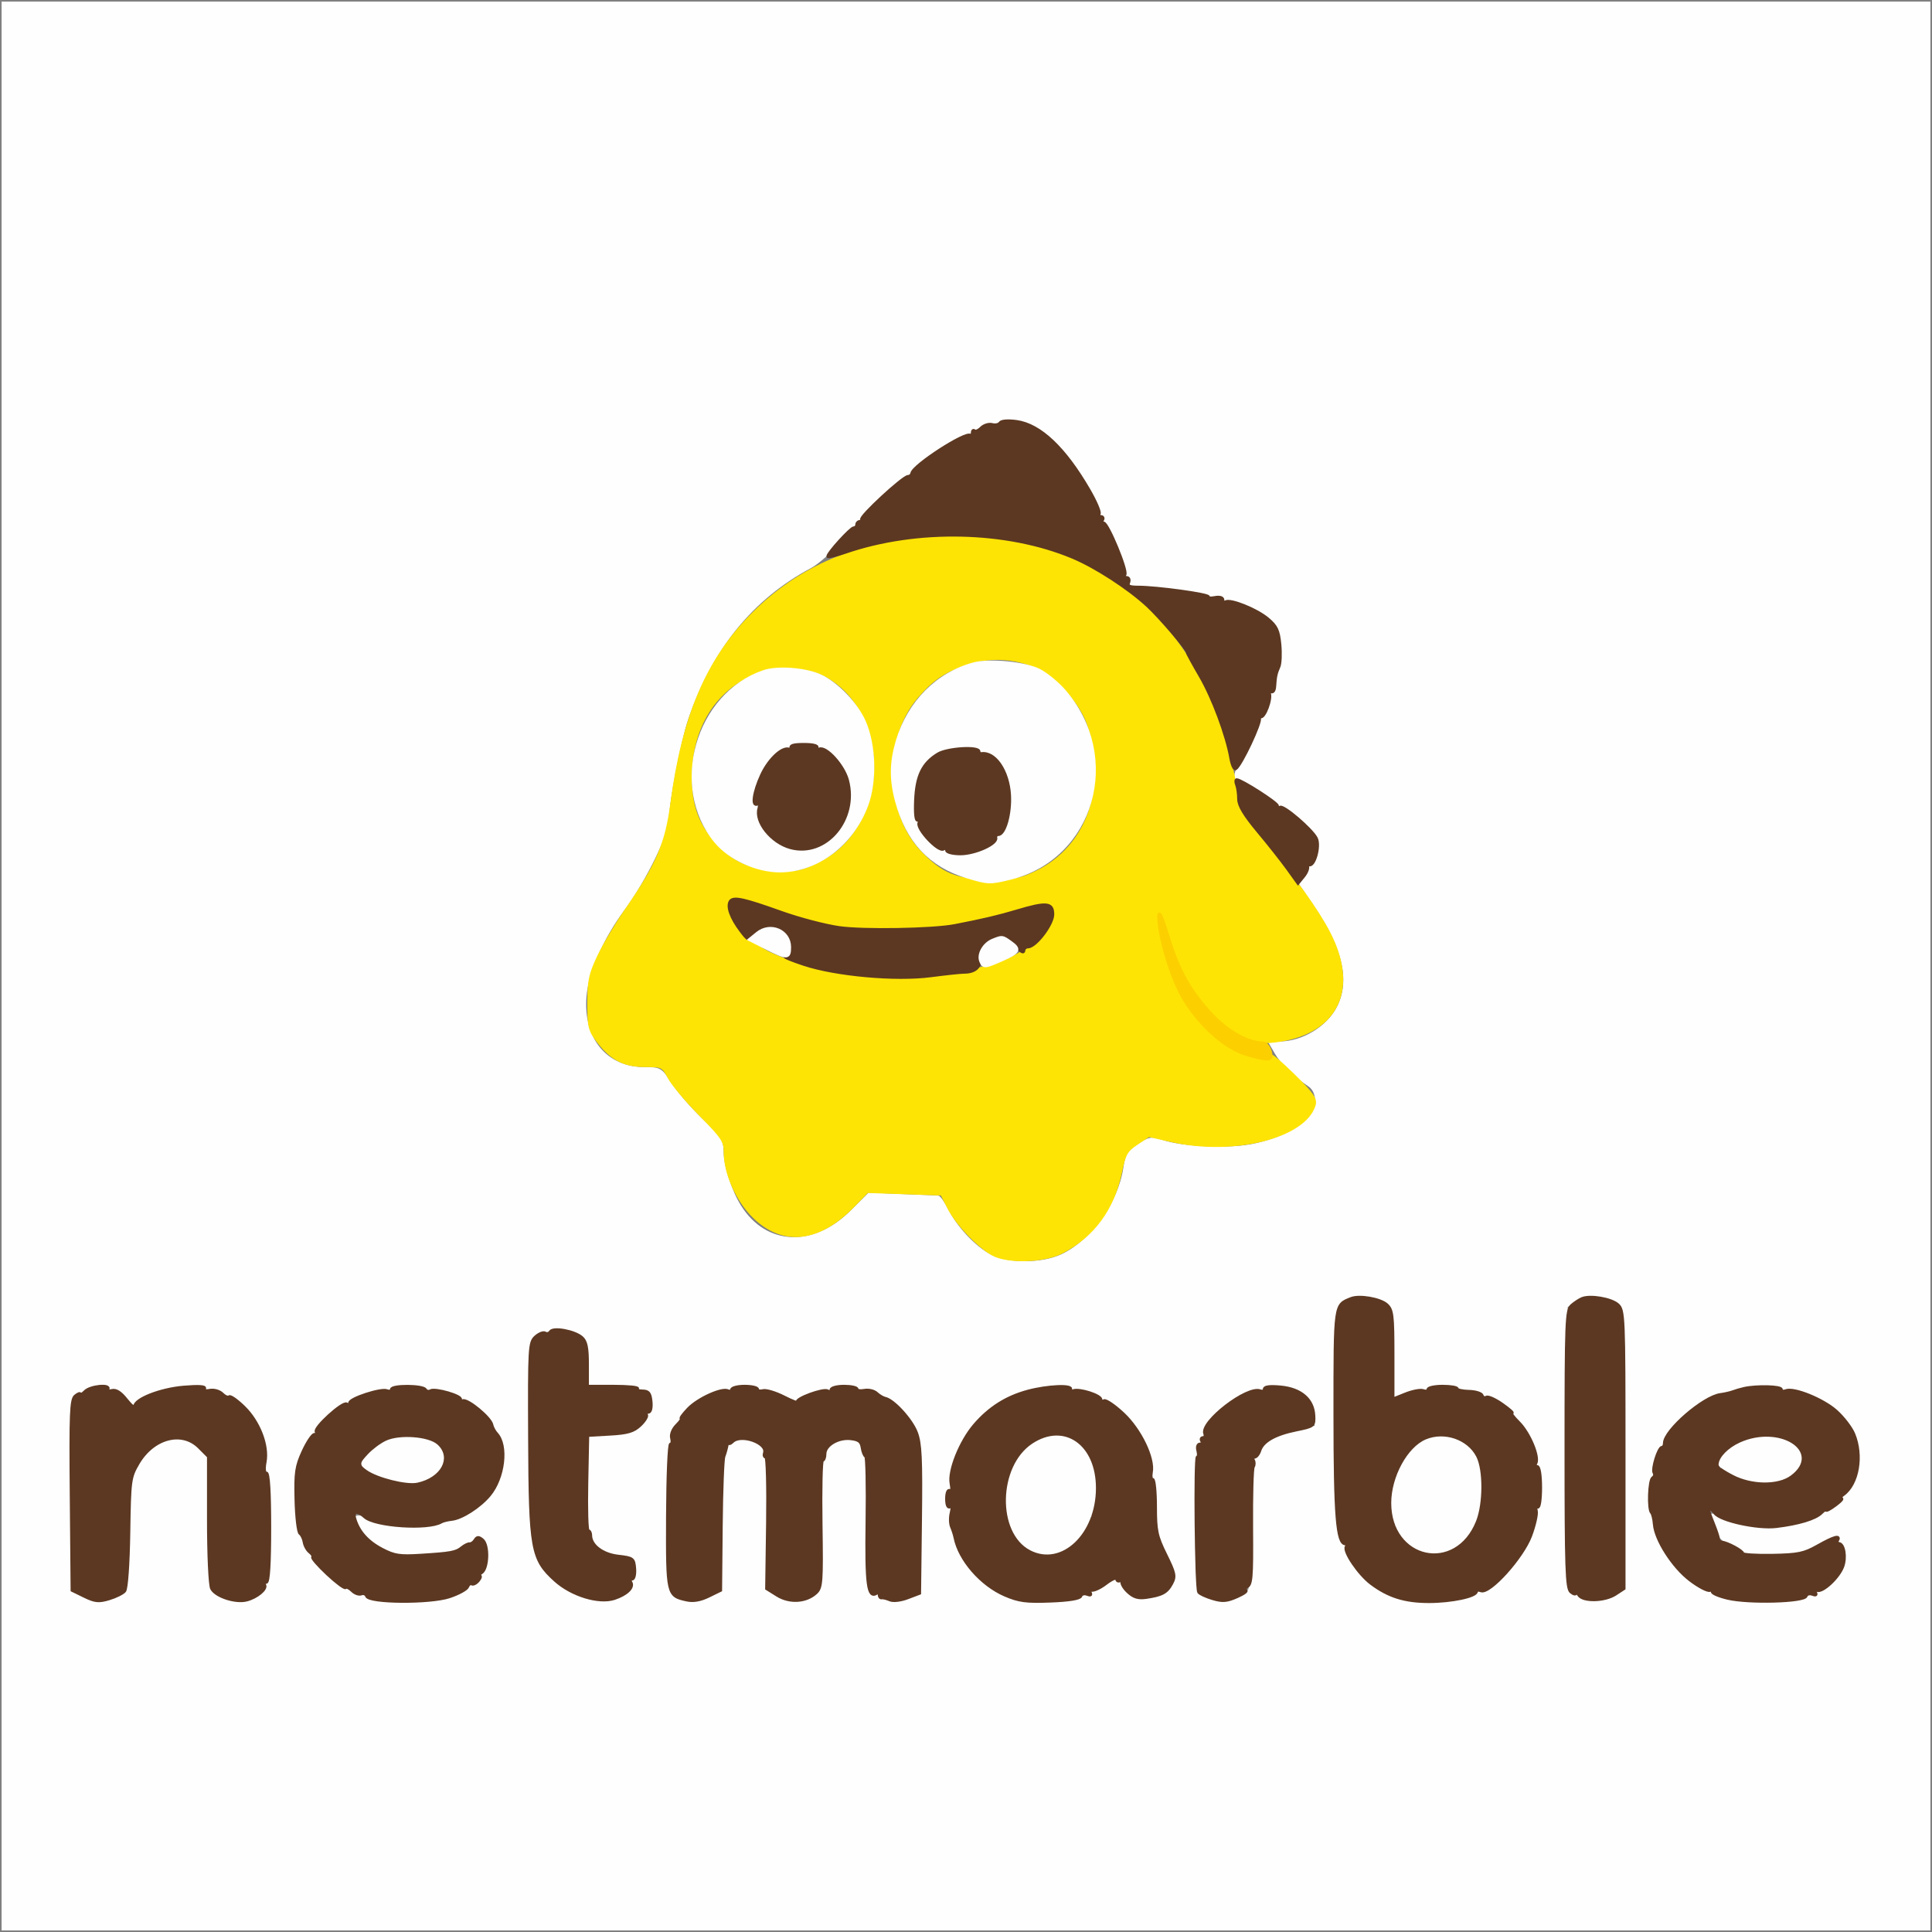 <?xml version="1.0" encoding="utf-8"?>
<!DOCTYPE svg PUBLIC "-//W3C//DTD SVG 20010904//EN" "http://www.w3.org/TR/2001/REC-SVG-20010904/DTD/svg10.dtd">
<svg version="1.0" xmlns="http://www.w3.org/2000/svg" width="602pt" height="602pt" viewBox="0 0 602 602" style="" preserveAspectRatio="xMidYMid meet">
<rect x="0" y="0" width="602" height="602" fill="#808080" stroke="none"/>
<g fill="#FEFEFEFE" stroke="#FEFEFEFE">
<path d="M 1.000 301.000 L 1.000 601.000 301.000 601.000 L 601.000 601.000 601.000 301.000 L 601.000 1.000 301.000 1.000 L 1.000 1.000 1.000 301.000 M 321.606 132.617 C 330.639 136.904 343.032 155.891 350.198 176.424 L 352.493 183.000 356.497 183.018 C 363.116 183.048 378.657 185.723 385.566 188.022 C 389.371 189.288 393.482 191.532 395.524 193.457 C 398.674 196.429 399.000 197.252 399.000 202.240 C 399.000 209.201 395.215 220.929 389.430 231.899 C 385.050 240.202 384.158 243.000 385.891 243.000 C 386.380 243.000 390.768 245.621 395.641 248.823 C 404.942 254.938 411.000 260.860 411.000 263.839 C 411.000 264.812 409.660 267.722 408.021 270.306 L 405.042 275.003 410.101 282.458 C 418.977 295.541 421.213 305.742 417.009 313.982 C 413.818 320.238 405.945 325.000 398.794 325.000 L 395.887 325.000 397.693 328.098 C 399.518 331.227 403.634 335.246 407.835 338.000 C 411.030 340.095 411.063 345.234 407.903 348.622 C 404.337 352.444 397.148 355.741 389.460 357.080 C 381.857 358.404 368.388 357.737 362.330 355.736 C 358.822 354.577 358.193 354.671 354.846 356.850 C 351.774 358.851 351.086 359.967 350.525 363.865 C 348.944 374.838 340.408 386.804 331.000 391.233 C 324.678 394.210 314.010 394.238 308.432 391.293 C 303.610 388.747 297.895 382.674 295.023 377.045 C 293.888 374.820 292.631 373.000 292.230 372.999 C 291.828 372.998 286.849 372.802 281.164 372.563 L 270.828 372.128 265.524 377.433 C 253.599 389.358 238.566 388.742 230.534 376.000 C 227.527 371.228 225.000 363.424 225.000 358.905 C 225.000 355.611 224.228 354.425 218.507 348.931 C 214.935 345.502 210.613 340.514 208.902 337.848 C 205.872 333.126 205.664 333.000 200.856 333.000 C 188.757 333.000 181.178 323.826 182.250 310.479 C 182.859 302.883 187.505 292.280 194.151 283.317 C 200.818 274.326 208.000 259.650 208.000 255.019 C 208.000 249.762 211.642 230.835 213.968 224.000 C 221.449 202.022 234.265 186.247 252.529 176.536 C 254.894 175.278 259.551 171.087 262.877 167.223 C 277.045 150.762 296.802 135.644 309.000 131.933 C 313.197 130.656 318.024 130.918 321.606 132.617 M 432.078 406.570 C 433.791 408.121 434.000 409.760 434.000 421.655 C 434.000 428.995 434.338 434.995 434.750 434.989 C 435.163 434.983 437.709 434.308 440.409 433.489 C 446.728 431.572 452.288 431.604 459.068 433.595 C 466.499 435.778 470.505 438.421 473.931 443.399 C 483.769 457.698 481.054 479.574 467.982 491.326 C 461.680 496.992 455.865 499.000 445.760 499.000 C 431.836 499.000 422.338 492.379 418.051 479.686 C 416.149 474.052 416.000 471.243 416.000 440.961 C 416.000 405.966 415.898 406.707 421.000 404.659 C 423.570 403.628 430.064 404.748 432.078 406.570 M 337.934 433.562 C 352.814 437.738 360.000 449.704 360.000 470.307 C 360.000 476.087 360.563 478.561 363.158 484.191 C 366.033 490.429 366.191 491.274 364.929 493.633 C 362.264 498.612 354.790 499.517 350.636 495.364 C 349.186 493.914 348.000 492.316 348.000 491.813 C 348.000 491.310 346.507 492.037 344.681 493.429 C 339.752 497.189 333.595 499.000 325.740 499.000 C 315.389 499.000 311.386 497.458 304.822 490.941 C 298.039 484.207 295.523 477.518 295.631 466.500 C 295.731 456.399 298.841 448.999 305.995 441.845 C 314.766 433.074 325.904 430.186 337.934 433.562 M 242.000 434.326 C 247.446 436.569 247.542 436.573 251.751 434.748 C 262.466 430.104 273.973 431.993 280.929 439.539 C 286.695 445.794 287.142 448.416 286.800 474.000 L 286.500 496.500 282.416 497.912 C 278.707 499.194 277.974 499.149 274.416 497.412 L 270.500 495.500 270.000 473.852 C 269.550 454.381 269.308 451.993 267.595 450.102 C 265.225 447.487 261.944 447.415 258.861 449.910 C 256.533 451.794 256.495 452.120 256.165 473.332 C 255.852 493.413 255.696 494.965 253.810 496.672 C 251.087 499.136 243.905 499.129 241.175 496.659 C 239.271 494.935 239.120 493.448 238.820 473.511 C 238.530 454.226 238.319 452.006 236.595 450.103 C 234.155 447.409 229.846 447.409 227.405 450.102 C 225.692 451.993 225.450 454.381 225.000 473.852 L 224.500 495.500 220.794 497.484 C 217.350 499.328 216.784 499.364 212.794 497.984 L 208.500 496.500 208.200 474.000 C 207.869 449.190 208.351 445.948 213.194 440.432 C 220.353 432.278 231.360 429.945 242.000 434.326 M 561.458 434.060 C 576.291 438.641 582.825 451.016 576.750 463.024 C 575.473 465.547 572.770 468.646 570.500 470.188 C 566.522 472.889 555.691 476.000 550.263 476.000 C 547.544 476.000 538.567 473.944 534.635 472.420 C 533.033 471.800 532.872 472.037 533.497 474.099 C 536.639 484.466 552.966 488.165 566.454 481.566 C 572.142 478.783 572.349 478.756 573.726 480.601 C 575.379 482.817 574.834 488.078 572.598 491.491 C 571.776 492.745 568.943 494.835 566.302 496.136 C 562.062 498.223 560.096 498.500 549.500 498.500 C 538.194 498.500 537.163 498.329 531.678 495.550 C 525.032 492.183 521.156 488.179 517.313 480.713 C 515.001 476.221 514.624 474.256 514.590 466.500 C 514.558 459.343 514.993 456.531 516.711 452.767 C 519.816 445.969 523.479 441.543 528.860 438.090 C 538.271 432.051 550.185 430.578 561.458 434.060 M 140.931 434.448 C 151.121 438.107 157.880 447.645 156.553 456.493 C 155.115 466.087 147.056 472.852 134.510 474.998 C 127.617 476.177 126.019 476.133 120.128 474.599 C 109.759 471.899 109.841 471.886 111.741 475.851 C 112.625 477.694 115.151 480.394 117.355 481.851 C 120.935 484.218 122.275 484.493 129.931 484.432 C 138.219 484.366 142.206 483.288 147.231 479.752 C 149.619 478.072 152.333 480.859 152.333 484.991 C 152.333 489.269 149.279 493.054 143.448 496.000 C 136.237 499.643 121.080 500.112 112.500 496.957 C 104.765 494.113 96.302 485.784 93.745 478.500 C 91.418 471.869 91.479 459.059 93.866 453.179 C 96.196 447.438 103.189 439.454 108.068 436.965 C 117.989 431.904 131.058 430.903 140.931 434.448 M 38.796 435.550 C 40.831 437.915 41.292 438.060 42.798 436.805 C 50.834 430.109 68.455 430.935 76.066 438.364 C 82.301 444.449 83.255 448.330 83.771 469.715 C 84.347 493.541 84.075 495.262 79.377 497.492 C 75.130 499.507 69.850 498.850 66.944 495.944 C 65.148 494.148 65.000 492.475 65.000 473.923 L 65.000 453.846 61.952 450.798 C 59.243 448.089 58.411 447.806 54.467 448.251 C 48.670 448.904 45.525 451.069 42.824 456.265 C 40.884 459.998 40.556 462.574 40.061 478.000 L 39.500 495.500 36.000 497.289 C 32.176 499.244 28.109 498.957 24.302 496.462 L 22.000 494.954 22.000 465.462 L 22.000 435.971 25.250 433.933 C 29.667 431.164 35.637 431.876 38.796 435.550 M 181.250 416.740 C 182.593 417.945 183.000 419.901 183.000 425.155 L 183.000 432.000 190.435 432.000 C 200.401 432.000 203.000 433.050 203.000 437.075 C 203.000 439.296 202.016 441.184 199.600 443.600 C 196.420 446.780 195.773 447.000 189.600 447.000 L 183.000 447.000 183.006 460.750 C 183.014 480.934 184.252 483.976 192.863 484.967 L 197.500 485.500 197.414 489.740 C 197.257 497.562 192.001 500.305 182.475 497.536 C 175.094 495.390 169.676 490.422 167.043 483.385 C 165.154 478.335 165.000 475.685 165.000 448.117 C 165.000 420.987 165.157 418.171 166.750 416.758 C 170.201 413.698 177.849 413.688 181.250 416.740 M 504.078 406.570 C 505.918 408.236 506.000 410.163 506.000 451.632 L 506.000 494.954 503.329 496.704 C 499.908 498.946 494.092 498.946 490.671 496.704 L 488.000 494.954 488.000 450.929 L 488.000 406.903 491.250 405.439 C 495.215 403.652 501.461 404.203 504.078 406.570 M 406.596 435.141 C 407.952 436.498 409.321 439.203 409.637 441.153 L 410.213 444.699 405.627 445.328 C 398.570 446.295 394.334 448.473 392.318 452.171 C 390.795 454.966 390.423 458.710 390.002 475.500 L 389.500 495.500 386.000 497.284 C 382.043 499.300 376.634 498.848 373.750 496.260 C 372.194 494.864 371.999 492.464 371.995 474.595 C 371.989 451.655 372.820 447.758 379.283 440.415 C 386.486 432.233 400.903 429.449 406.596 435.141 "/></g>
<g fill="#FEE404FE" stroke="#FEE404FE">
<path d="M 277.500 168.988 C 259.911 172.543 245.957 179.860 234.361 191.608 C 220.397 205.755 212.945 223.301 209.362 250.466 C 207.722 262.902 204.875 269.547 195.208 283.500 C 192.160 287.900 188.279 294.425 186.583 298.000 C 183.930 303.594 183.500 305.626 183.500 312.578 C 183.500 319.928 183.758 320.994 186.366 324.413 C 190.589 329.949 194.536 331.992 201.023 331.996 C 206.372 332.000 206.607 332.116 208.523 335.715 C 209.610 337.758 213.988 342.969 218.250 347.294 C 225.236 354.383 226.000 355.541 226.000 359.042 C 226.000 365.612 229.750 373.999 234.963 379.091 C 244.047 387.963 255.104 386.746 265.853 375.692 L 270.205 371.215 281.841 371.619 L 293.476 372.023 295.655 376.311 C 298.153 381.225 304.952 388.372 309.440 390.802 C 314.089 393.319 325.337 392.970 330.795 390.140 C 340.603 385.055 346.780 376.630 349.145 365.113 C 350.305 359.466 350.890 358.439 354.201 356.248 L 357.945 353.771 365.095 355.385 C 384.386 359.742 406.475 354.213 409.449 344.285 C 409.994 342.466 408.850 340.827 403.056 335.124 C 399.175 331.304 396.000 328.588 396.000 329.089 C 396.000 330.375 394.128 330.227 388.238 328.478 C 377.420 325.265 366.477 311.305 362.876 296.121 C 360.039 284.159 360.691 281.107 363.855 291.543 C 367.191 302.547 370.824 309.019 377.804 316.392 C 384.682 323.657 389.864 325.549 398.902 324.093 C 416.748 321.219 422.841 307.885 414.098 290.838 C 410.469 283.763 403.194 273.614 392.874 261.229 C 386.796 253.934 386.160 252.723 385.086 246.393 C 376.588 196.266 343.848 166.794 297.000 167.100 C 291.099 167.139 282.558 167.965 277.500 168.988 M 321.399 207.048 C 328.660 209.765 336.871 218.445 339.302 225.974 C 345.572 245.387 339.030 263.927 323.161 271.720 C 318.238 274.137 316.326 274.499 308.500 274.493 C 297.974 274.484 293.319 272.577 286.578 265.507 C 275.065 253.433 274.571 230.039 285.558 217.203 C 290.155 211.833 293.831 209.272 300.268 206.955 C 307.140 204.482 314.628 204.515 321.399 207.048 M 256.621 210.058 C 272.603 217.795 277.979 241.735 267.426 258.179 C 263.940 263.612 260.148 266.909 254.139 269.731 C 249.530 271.895 247.774 272.183 241.639 271.782 C 232.954 271.215 227.694 268.731 222.370 262.683 C 216.668 256.205 214.658 249.738 215.191 239.581 C 215.900 226.080 222.543 215.476 233.500 210.356 C 240.176 207.236 250.516 207.103 256.621 210.058 M 238.000 282.188 C 252.323 288.471 268.575 290.727 287.615 289.074 C 297.893 288.181 303.965 286.940 321.544 282.135 C 323.218 281.678 325.629 281.688 326.901 282.159 C 330.393 283.451 328.926 287.584 322.991 293.173 C 316.523 299.263 309.608 301.790 294.001 303.765 C 283.433 305.103 279.633 305.162 269.407 304.148 C 256.675 302.885 246.735 300.503 239.417 296.960 C 233.690 294.187 227.000 286.635 227.000 282.943 C 227.000 278.521 229.284 278.364 238.000 282.188 "/></g>
<g fill="#5C3822FE" stroke="#5C3822FE">
<path d="M 421.000 404.659 C 415.900 406.706 416.000 405.982 416.000 440.789 C 416.000 472.155 416.708 481.000 419.217 481.000 C 419.713 481.000 419.850 481.433 419.523 481.963 C 418.642 483.389 423.437 490.473 427.212 493.322 C 432.611 497.396 437.707 499.000 445.256 499.000 C 452.324 499.000 460.000 497.372 460.000 495.873 C 460.000 495.427 460.666 495.318 461.480 495.631 C 464.132 496.648 474.371 485.298 476.900 478.537 C 478.124 475.266 478.914 471.781 478.656 470.793 C 478.398 469.805 478.595 469.249 479.093 469.558 C 479.600 469.871 480.000 467.227 480.000 463.559 C 480.000 459.609 479.579 457.000 478.941 457.000 C 478.359 457.000 478.154 456.559 478.487 456.021 C 479.652 454.136 476.547 446.614 473.238 443.305 C 471.402 441.469 470.403 440.087 471.017 440.233 C 471.631 440.380 470.330 439.220 468.126 437.655 C 465.921 436.090 463.679 435.080 463.144 435.411 C 462.609 435.742 461.995 435.485 461.780 434.839 C 461.565 434.194 459.728 433.629 457.697 433.583 C 455.667 433.537 454.005 433.163 454.003 432.750 C 454.001 432.338 451.975 432.000 449.500 432.000 C 447.025 432.000 445.000 432.436 445.000 432.969 C 445.000 433.501 444.324 433.678 443.498 433.361 C 442.672 433.044 440.197 433.504 437.998 434.384 L 434.000 435.984 434.000 422.147 C 434.000 409.766 433.798 408.127 432.078 406.570 C 430.064 404.748 423.570 403.628 421.000 404.659 M 452.500 448.405 C 454.700 448.654 456.183 448.890 455.795 448.929 C 455.408 448.968 456.164 450.073 457.476 451.385 C 462.301 456.210 462.941 465.625 459.046 474.500 C 456.915 479.356 454.315 481.784 449.460 483.453 C 446.252 484.556 445.288 484.475 441.852 482.815 C 439.688 481.769 437.414 479.808 436.798 478.457 C 436.183 477.106 435.275 476.000 434.780 476.000 C 434.286 476.000 434.077 475.663 434.316 475.250 C 434.554 474.838 434.434 472.116 434.048 469.202 C 433.662 466.288 433.749 463.655 434.241 463.351 C 434.734 463.047 434.895 462.168 434.600 461.399 C 434.304 460.629 434.450 460.000 434.923 460.000 C 435.396 460.000 436.040 458.978 436.353 457.729 C 437.045 454.974 442.701 449.000 444.619 449.000 C 445.378 449.000 446.000 448.564 446.000 448.031 C 446.000 447.499 446.563 447.263 447.250 447.508 C 447.938 447.753 450.300 448.157 452.500 448.405 "/></g>
<g fill="#5C3822FE" stroke="#5C3822FE">
<path d="M 320.271 433.540 C 313.583 435.341 308.239 438.735 303.654 444.091 C 299.257 449.228 295.622 458.359 296.408 462.292 C 296.752 464.010 296.588 464.863 295.985 464.491 C 295.419 464.141 295.000 465.208 295.000 467.000 C 295.000 468.904 295.405 469.868 296.040 469.475 C 296.714 469.058 296.852 469.740 296.432 471.414 C 296.076 472.834 296.125 474.784 296.542 475.748 C 296.959 476.711 297.446 478.226 297.623 479.114 C 299.006 486.029 305.763 493.792 313.176 496.981 C 317.489 498.836 319.744 499.133 327.320 498.844 C 333.146 498.622 336.475 498.078 336.732 497.306 C 336.950 496.650 337.849 496.389 338.729 496.726 C 339.877 497.167 340.097 496.966 339.510 496.015 C 338.966 495.137 339.077 494.930 339.840 495.401 C 340.471 495.791 342.566 494.907 344.494 493.437 C 346.422 491.966 348.000 491.293 348.000 491.940 C 348.000 492.588 348.520 492.797 349.155 492.405 C 349.810 491.999 350.040 492.127 349.685 492.700 C 349.342 493.255 350.134 494.717 351.444 495.948 C 353.246 497.640 354.641 498.068 357.164 497.700 C 362.080 496.982 363.571 496.170 365.052 493.403 C 366.250 491.165 366.061 490.252 363.193 484.437 C 360.362 478.697 360.000 477.000 360.000 469.481 C 360.000 464.816 359.612 461.000 359.139 461.000 C 358.665 461.000 358.473 459.979 358.711 458.731 C 359.539 454.401 355.259 445.516 349.956 440.556 C 347.217 437.993 344.531 436.172 343.988 436.508 C 343.445 436.843 343.000 436.676 343.000 436.137 C 343.000 434.810 336.295 432.673 334.407 433.397 C 333.549 433.726 333.160 433.550 333.507 432.989 C 334.399 431.545 326.447 431.877 320.271 433.540 M 334.533 449.197 C 338.257 450.894 341.250 457.311 341.250 463.598 C 341.250 466.452 340.942 469.285 340.566 469.893 C 340.190 470.502 340.160 471.450 340.500 472.000 C 340.840 472.550 340.672 473.000 340.126 473.000 C 339.191 473.000 337.799 475.916 338.217 477.000 C 338.469 477.655 333.688 482.426 332.455 482.752 C 324.556 484.833 319.345 483.253 315.997 477.763 C 313.121 473.046 313.244 462.920 316.250 456.970 C 320.111 449.327 327.719 446.092 334.533 449.197 "/></g>
<g fill="#5C3822FE" stroke="#5C3822FE">
<path d="M 228.000 433.059 C 228.000 433.641 227.515 433.819 226.923 433.453 C 225.188 432.380 217.583 435.782 214.483 439.018 C 212.912 440.658 211.935 442.000 212.313 442.000 C 212.691 442.000 212.058 442.942 210.908 444.092 C 209.667 445.333 209.018 446.962 209.314 448.092 C 209.588 449.142 209.434 450.000 208.970 450.000 C 208.507 450.000 208.088 460.082 208.039 472.404 C 207.942 496.973 207.989 497.180 213.994 498.499 C 216.021 498.944 218.235 498.561 220.754 497.330 L 224.500 495.500 224.691 475.485 C 224.797 464.476 225.169 454.724 225.518 453.813 C 225.868 452.902 226.310 451.334 226.501 450.328 C 226.691 449.323 226.881 448.928 226.923 449.450 C 226.966 449.973 227.540 449.860 228.200 449.200 C 230.849 446.551 239.316 449.552 238.247 452.760 C 238.019 453.442 238.208 454.000 238.667 453.999 C 239.125 453.998 239.370 463.219 239.211 474.490 L 238.921 494.982 242.211 497.039 C 246.006 499.412 251.106 499.119 254.163 496.352 C 255.947 494.738 256.058 493.262 255.789 474.809 C 255.630 463.913 255.838 454.998 256.250 454.999 C 256.663 455.000 257.000 454.110 257.000 453.023 C 257.000 450.267 261.177 447.795 265.081 448.241 C 267.615 448.530 268.398 449.141 268.688 451.055 C 268.891 452.400 269.382 453.612 269.779 453.749 C 270.176 453.886 270.369 463.043 270.209 474.097 C 269.926 493.678 270.494 498.049 273.113 496.430 C 273.601 496.129 274.000 496.359 274.000 496.941 C 274.000 497.523 274.338 497.929 274.750 497.841 C 275.163 497.754 276.304 498.034 277.288 498.463 C 278.323 498.915 280.637 498.648 282.788 497.830 L 286.500 496.418 286.779 473.459 C 287.009 454.576 286.781 449.769 285.496 446.381 C 283.990 442.407 278.428 436.308 275.816 435.764 C 275.118 435.619 273.903 434.899 273.116 434.164 C 272.329 433.429 270.630 433.029 269.342 433.275 C 268.054 433.521 267.000 433.335 267.000 432.861 C 267.000 432.388 265.200 432.000 263.000 432.000 C 260.800 432.000 259.000 432.477 259.000 433.059 C 259.000 433.641 258.515 433.819 257.923 433.453 C 256.603 432.636 247.802 435.870 248.457 436.931 C 248.716 437.349 246.806 436.615 244.214 435.299 C 241.621 433.984 238.713 433.111 237.750 433.360 C 236.788 433.609 236.000 433.405 236.000 432.906 C 236.000 432.408 234.200 432.000 232.000 432.000 C 229.800 432.000 228.000 432.477 228.000 433.059 "/></g>
<g fill="#FEFEFEFE" stroke="#FEFEFEFE">
<path d="M 303.500 206.872 C 292.100 209.886 283.200 218.849 279.613 230.932 C 277.658 237.514 277.585 242.859 279.359 249.500 C 282.692 261.978 289.815 269.671 301.249 273.144 C 307.921 275.171 308.407 275.187 314.834 273.604 C 340.575 267.265 349.536 235.902 331.517 215.216 C 329.465 212.859 325.993 210.017 323.804 208.900 C 319.429 206.668 308.428 205.570 303.500 206.872 M 307.171 234.625 C 317.168 239.657 317.410 257.875 307.561 263.962 C 303.278 266.609 296.543 266.628 292.241 264.005 C 287.198 260.931 285.008 256.511 285.004 249.400 C 285.001 244.203 285.445 242.686 288.006 239.150 C 289.660 236.868 291.122 234.993 291.256 234.985 C 291.390 234.977 293.300 234.332 295.500 233.553 C 299.666 232.077 302.653 232.351 307.171 234.625 "/></g>
<g fill="#5C3822FE" stroke="#5C3822FE">
<path d="M 311.631 131.788 C 311.283 132.351 310.166 132.595 309.148 132.328 C 308.131 132.062 306.610 132.533 305.768 133.375 C 304.927 134.216 303.960 134.626 303.619 134.286 C 303.279 133.945 303.000 134.267 303.000 135.000 C 303.000 135.733 302.719 136.053 302.376 135.710 C 301.055 134.388 284.528 145.082 284.154 147.500 C 284.070 148.050 283.536 148.500 282.969 148.500 C 281.432 148.500 267.792 161.125 268.531 161.864 C 268.881 162.214 268.679 162.500 268.083 162.500 C 267.488 162.500 267.000 162.950 267.000 163.500 C 267.000 164.050 266.577 164.500 266.060 164.500 C 265.126 164.500 258.000 172.329 258.000 173.355 C 258.000 173.651 260.437 173.054 263.414 172.029 C 285.645 164.381 313.725 164.995 334.217 173.578 C 341.425 176.597 351.641 183.219 357.581 188.720 C 361.585 192.429 370.000 202.293 370.000 203.278 C 370.000 203.553 371.796 206.851 373.990 210.607 C 377.942 217.368 382.291 229.018 383.561 236.241 C 383.923 238.299 384.577 239.762 385.014 239.491 C 386.666 238.471 393.052 224.894 392.387 223.817 C 392.004 223.198 392.129 222.962 392.664 223.292 C 393.906 224.060 396.363 217.397 395.408 215.851 C 394.963 215.130 395.128 214.961 395.845 215.405 C 396.580 215.858 397.055 215.277 397.152 213.809 C 397.355 210.735 397.551 209.829 398.470 207.708 C 398.897 206.722 399.023 203.589 398.750 200.745 C 398.335 196.427 397.709 195.120 394.958 192.824 C 391.480 189.920 383.356 186.662 381.875 187.577 C 381.394 187.875 381.000 187.589 381.000 186.942 C 381.000 186.232 380.024 185.953 378.530 186.239 C 377.172 186.499 376.255 186.396 376.493 186.011 C 376.955 185.264 360.484 183.000 354.590 183.000 C 351.866 183.000 351.194 182.659 351.638 181.500 C 351.955 180.675 351.689 180.000 351.048 180.000 C 350.407 180.000 350.152 179.563 350.482 179.029 C 351.251 177.785 345.131 163.000 343.848 163.000 C 343.317 163.000 343.160 162.550 343.500 162.000 C 343.840 161.450 343.615 161.000 343.000 161.000 C 342.385 161.000 342.139 160.584 342.454 160.075 C 342.768 159.566 341.379 156.304 339.367 152.825 C 331.752 139.657 324.075 132.383 316.731 131.377 C 314.083 131.014 312.006 131.181 311.631 131.788 "/></g>
<g fill="#5C3822FE" stroke="#5C3822FE">
<path d="M 543.500 432.675 C 542.400 432.918 540.825 433.375 540.000 433.691 C 539.175 434.006 537.412 434.407 536.082 434.582 C 530.792 435.276 518.667 445.792 518.667 449.685 C 518.667 450.408 518.327 451.000 517.911 451.000 C 516.843 451.000 514.736 457.763 515.445 458.911 C 515.768 459.434 515.575 460.144 515.016 460.490 C 513.909 461.174 513.598 470.264 514.646 471.313 C 515.001 471.668 515.398 473.300 515.527 474.939 C 515.908 479.780 521.280 488.180 526.599 492.251 C 529.294 494.314 532.086 495.782 532.802 495.512 C 533.518 495.243 533.871 495.400 533.587 495.860 C 533.302 496.320 535.431 497.264 538.317 497.956 C 544.785 499.508 562.152 499.045 562.732 497.306 C 562.950 496.650 563.849 496.389 564.729 496.726 C 565.784 497.131 566.084 496.946 565.612 496.181 C 565.174 495.472 565.401 495.217 566.198 495.522 C 567.874 496.164 572.831 491.575 574.117 488.191 C 575.228 485.269 574.518 481.000 572.922 481.000 C 572.350 481.000 572.160 480.550 572.500 480.000 C 573.559 478.287 571.445 478.891 566.376 481.750 C 562.124 484.148 560.317 484.521 552.250 484.666 C 547.163 484.757 543.000 484.491 543.000 484.076 C 543.000 483.279 538.203 480.693 536.500 480.571 C 535.950 480.532 535.462 480.050 535.416 479.500 C 535.370 478.950 534.794 477.150 534.137 475.500 C 532.204 470.652 532.030 470.000 532.671 470.000 C 533.006 470.000 533.779 470.663 534.390 471.473 C 536.150 473.810 547.681 476.315 553.464 475.618 C 560.447 474.775 565.654 473.204 567.466 471.391 C 568.310 470.547 569.000 470.145 569.000 470.497 C 569.000 470.848 570.380 470.093 572.067 468.818 C 573.754 467.543 574.380 466.725 573.459 467.000 C 572.538 467.275 572.924 466.683 574.317 465.684 C 578.872 462.419 580.389 453.568 577.557 446.790 C 576.763 444.889 574.349 441.741 572.193 439.793 C 568.122 436.116 559.010 432.398 556.463 433.376 C 555.658 433.685 555.000 433.501 555.000 432.969 C 555.000 432.012 547.376 431.817 543.500 432.675 M 556.645 448.917 C 557.115 448.832 557.287 448.816 557.027 448.882 C 556.768 448.947 557.555 449.701 558.777 450.557 C 560.000 451.413 561.000 453.029 561.000 454.149 C 561.000 456.464 557.594 461.261 556.633 460.299 C 556.285 459.951 556.000 460.218 556.000 460.892 C 556.000 461.566 555.614 461.880 555.142 461.588 C 554.671 461.296 552.877 461.462 551.156 461.955 C 549.435 462.449 547.805 462.494 547.534 462.055 C 547.060 461.288 541.913 459.761 539.174 459.575 C 538.445 459.525 538.183 459.151 538.591 458.742 C 538.999 458.334 538.808 458.000 538.167 458.000 C 537.525 458.000 536.667 457.996 536.261 457.991 C 534.553 457.972 535.688 454.344 538.000 452.433 C 542.481 448.728 551.928 446.364 554.645 448.268 C 555.274 448.709 556.174 449.001 556.645 448.917 "/></g>
<g fill="#5C3822FE" stroke="#5C3822FE">
<path d="M 122.000 432.969 C 122.000 433.501 121.342 433.685 120.537 433.376 C 118.688 432.666 109.000 435.827 109.000 437.139 C 109.000 437.678 108.561 437.847 108.025 437.515 C 106.798 436.757 97.830 444.916 98.572 446.116 C 98.872 446.602 98.617 447.000 98.004 447.000 C 97.391 447.000 95.797 449.386 94.462 452.302 C 92.345 456.926 92.066 458.848 92.275 467.342 C 92.406 472.699 92.961 477.401 93.507 477.791 C 94.053 478.181 94.644 479.400 94.819 480.500 C 94.995 481.600 95.775 482.994 96.554 483.599 C 97.332 484.203 97.744 484.923 97.469 485.198 C 97.194 485.473 99.256 487.836 102.050 490.450 C 104.844 493.064 107.380 494.953 107.684 494.649 C 107.989 494.344 108.918 494.775 109.748 495.605 C 110.578 496.436 111.846 496.889 112.564 496.614 C 113.283 496.338 114.049 496.650 114.268 497.306 C 114.953 499.367 133.973 499.502 140.035 497.489 C 142.844 496.555 145.383 495.166 145.676 494.402 C 145.970 493.637 146.561 493.229 146.991 493.495 C 147.422 493.761 148.329 493.308 149.009 492.489 C 149.689 491.670 149.852 490.993 149.372 490.985 C 148.893 490.976 149.175 490.543 150.000 490.022 C 152.012 488.751 152.236 481.441 150.312 479.844 C 149.159 478.887 148.681 478.899 148.062 479.900 C 147.630 480.599 146.877 481.129 146.388 481.077 C 145.900 481.026 144.813 481.550 143.974 482.242 C 142.114 483.775 140.587 484.059 131.000 484.655 C 124.553 485.056 122.877 484.797 119.059 482.811 C 114.515 480.447 111.675 477.263 110.507 473.225 C 109.803 470.791 111.364 470.496 113.675 472.627 C 116.797 475.506 133.428 476.604 137.458 474.197 C 137.984 473.883 139.459 473.514 140.734 473.378 C 143.882 473.042 149.377 469.529 152.431 465.899 C 156.939 460.542 158.140 450.458 154.711 446.758 C 154.045 446.040 153.372 444.788 153.216 443.976 C 152.799 441.811 145.718 435.939 144.198 436.498 C 143.482 436.762 143.136 436.588 143.430 436.113 C 144.092 435.042 135.538 432.549 134.148 433.408 C 133.593 433.752 132.856 433.575 132.510 433.016 C 131.709 431.719 122.000 431.675 122.000 432.969 M 138.000 453.868 C 138.000 456.917 136.252 458.863 131.422 461.191 C 128.816 462.448 127.674 462.477 123.962 461.381 C 121.552 460.669 119.401 460.265 119.183 460.483 C 118.965 460.701 118.272 460.441 117.643 459.906 C 117.015 459.370 115.600 458.308 114.500 457.546 C 112.523 456.177 112.529 456.130 115.000 453.489 C 118.330 449.929 120.359 448.928 125.872 448.126 C 132.351 447.182 138.000 449.857 138.000 453.868 "/></g>
<g fill="#FEFEFEFE" stroke="#FEFEFEFE">
<path d="M 237.981 209.300 C 217.117 216.415 208.970 245.177 223.000 262.186 C 227.385 267.502 235.761 271.333 243.000 271.333 C 254.535 271.333 265.480 263.085 270.007 250.981 C 272.829 243.436 272.496 232.100 269.238 224.777 C 266.822 219.346 260.870 213.115 255.803 210.711 C 251.163 208.509 242.346 207.811 237.981 209.300 M 257.382 233.931 C 262.156 236.887 264.457 241.550 264.384 248.122 C 264.275 257.920 258.578 264.305 249.832 264.432 C 244.020 264.516 240.381 262.073 237.186 255.941 C 230.172 242.482 245.035 226.285 257.382 233.931 "/></g>
<g fill="#5C3822FE" stroke="#5C3822FE">
<path d="M 26.571 433.571 C 25.707 434.436 25.000 434.831 25.000 434.449 C 25.000 434.067 24.318 434.321 23.485 435.012 C 22.184 436.093 22.008 440.432 22.235 465.885 L 22.500 495.500 26.348 497.379 C 29.605 498.970 30.776 499.084 33.979 498.124 C 36.060 497.501 38.230 496.428 38.800 495.740 C 39.403 495.014 39.947 487.365 40.097 477.495 C 40.345 461.210 40.465 460.312 42.973 456.000 C 47.674 447.917 56.678 445.524 62.077 450.923 L 65.000 453.846 65.000 473.489 C 65.000 484.570 65.433 493.940 65.992 494.986 C 67.280 497.391 73.358 499.377 76.803 498.517 C 80.000 497.719 83.174 495.090 82.417 493.866 C 82.123 493.390 82.359 493.000 82.941 493.000 C 83.645 493.000 84.000 487.298 84.000 476.000 C 84.000 464.842 83.641 459.000 82.955 459.000 C 82.305 459.000 82.154 457.698 82.555 455.559 C 83.515 450.441 80.684 443.074 75.999 438.499 C 73.820 436.371 71.750 434.917 71.399 435.267 C 71.049 435.618 70.069 435.212 69.223 434.366 C 68.369 433.512 66.655 433.024 65.372 433.269 C 63.973 433.537 63.308 433.311 63.687 432.697 C 64.100 432.028 61.910 431.885 57.246 432.276 C 49.971 432.886 42.009 436.014 41.989 438.270 C 41.983 438.947 40.797 438.001 39.353 436.169 C 37.566 433.901 36.133 432.993 34.863 433.326 C 33.837 433.594 33.249 433.405 33.558 432.907 C 34.534 431.328 28.214 431.929 26.571 433.571 "/></g>
<g fill="#5C3822FE" stroke="#5C3822FE">
<path d="M 171.509 414.986 C 171.153 415.561 170.415 415.756 169.868 415.418 C 169.321 415.081 167.987 415.607 166.902 416.588 C 165.018 418.294 164.936 419.697 165.062 448.408 C 165.213 482.781 165.766 485.846 173.001 492.382 C 178.140 497.025 186.605 499.616 191.431 498.023 C 195.281 496.752 197.487 494.597 196.527 493.044 C 196.172 492.470 196.353 492.000 196.929 492.000 C 197.505 492.000 197.858 490.538 197.715 488.750 C 197.466 485.653 197.224 485.474 192.589 484.939 C 187.691 484.374 184.000 481.559 184.000 478.389 C 184.000 477.625 183.663 477.001 183.250 477.001 C 182.838 477.002 182.635 470.302 182.799 462.112 L 183.098 447.220 190.000 446.830 C 195.552 446.516 197.395 445.977 199.420 444.075 C 200.805 442.774 201.701 441.325 201.410 440.855 C 201.120 440.385 201.387 440.000 202.004 440.000 C 202.668 440.000 202.999 438.672 202.813 436.750 C 202.560 434.122 202.058 433.495 200.193 433.474 C 198.924 433.460 198.211 433.122 198.609 432.724 C 199.008 432.326 195.658 432.000 191.167 432.000 L 183.000 432.000 183.000 425.155 C 183.000 419.885 182.597 417.958 181.250 416.782 C 178.996 414.813 172.370 413.592 171.509 414.986 "/></g>
<g fill="#5C3822FE" stroke="#5C3822FE">
<path d="M 493.000 404.659 C 492.175 404.990 490.713 405.947 489.750 406.785 C 488.134 408.193 488.000 411.616 488.000 451.533 C 488.000 488.733 488.209 494.929 489.500 496.000 C 490.325 496.685 491.007 496.852 491.015 496.372 C 491.024 495.893 491.451 496.165 491.965 496.977 C 493.259 499.025 500.036 498.862 503.329 496.704 L 506.000 494.954 506.000 451.632 C 506.000 410.163 505.918 408.236 504.078 406.570 C 502.064 404.748 495.570 403.628 493.000 404.659 "/></g>
<g fill="#5C3822FE" stroke="#5C3822FE">
<path d="M 394.000 432.841 C 394.000 433.444 393.404 433.709 392.675 433.429 C 388.641 431.881 374.063 443.116 375.442 446.711 C 375.715 447.420 375.475 448.000 374.910 448.000 C 374.344 448.000 374.160 448.450 374.500 449.000 C 374.840 449.550 374.589 450.000 373.942 450.000 C 373.259 450.000 372.986 450.838 373.290 452.000 C 373.577 453.100 373.505 454.000 373.128 454.000 C 372.336 454.000 372.741 494.772 373.547 496.076 C 373.842 496.554 375.774 497.451 377.840 498.070 C 380.958 499.004 382.268 498.897 385.548 497.438 C 387.722 496.472 388.825 495.601 388.000 495.504 C 386.837 495.367 386.902 495.151 388.289 494.542 C 389.918 493.826 390.067 492.164 389.954 475.919 C 389.886 466.109 390.121 457.614 390.474 457.041 C 390.828 456.469 390.840 455.550 390.500 455.000 C 390.160 454.450 390.328 454.000 390.874 454.000 C 391.419 454.000 392.155 453.088 392.508 451.973 C 393.434 449.058 397.271 446.871 403.803 445.537 C 409.410 444.392 409.497 444.321 409.337 441.047 C 409.094 436.072 405.329 432.834 399.089 432.235 C 395.769 431.916 394.000 432.126 394.000 432.841 "/></g>
<g fill="#5C3822FE" stroke="#5C3822FE">
<path d="M 227.554 280.913 C 226.581 282.487 227.826 285.959 230.775 289.892 C 233.115 293.013 233.421 293.144 234.601 291.531 C 236.285 289.228 242.000 288.773 244.250 290.763 C 246.256 292.536 246.628 297.969 244.750 298.063 C 244.063 298.097 246.650 299.171 250.500 300.449 C 260.450 303.752 279.099 305.429 290.000 304.001 C 294.675 303.389 299.359 302.891 300.409 302.894 C 303.789 302.904 305.579 301.289 305.450 298.345 C 305.198 292.584 313.047 290.438 317.004 295.186 C 318.065 296.459 318.948 296.938 318.967 296.250 C 318.985 295.563 319.592 295.000 320.316 295.000 C 322.678 295.000 328.000 288.007 328.000 284.904 C 328.000 281.321 326.064 281.147 316.855 283.901 C 311.111 285.618 306.259 286.760 297.500 288.453 C 290.704 289.768 269.090 290.144 261.526 289.080 C 257.140 288.463 249.040 286.343 243.526 284.370 C 231.638 280.115 228.471 279.429 227.554 280.913 "/></g>
<g fill="#5C3822FE" stroke="#5C3822FE">
<path d="M 292.280 234.976 C 287.548 237.854 285.662 241.741 285.335 249.294 C 285.153 253.496 285.410 255.864 286.009 255.495 C 286.552 255.159 286.717 255.575 286.383 256.443 C 285.674 258.292 292.427 265.472 293.975 264.516 C 294.539 264.167 295.000 264.359 295.000 264.941 C 295.000 265.523 296.920 266.000 299.266 266.000 C 303.781 266.000 310.671 262.919 310.250 261.088 C 310.113 260.490 310.473 260.000 311.051 260.000 C 313.042 260.000 314.869 253.498 314.519 247.656 C 314.073 240.207 309.961 234.217 305.750 234.882 C 305.338 234.947 305.000 234.636 305.000 234.191 C 305.000 232.601 295.190 233.207 292.280 234.976 "/></g>
<g fill="#FEFEFEFE" stroke="#FEFEFEFE">
<path d="M 321.898 450.259 C 311.590 457.112 311.184 477.424 321.251 482.630 C 330.642 487.486 340.967 477.590 340.990 463.710 C 341.012 450.562 331.511 443.868 321.898 450.259 "/></g>
<g fill="#FEFEFEFE" stroke="#FEFEFEFE">
<path d="M 444.500 448.959 C 438.939 451.275 434.000 460.377 434.000 468.310 C 434.000 485.250 453.216 489.415 459.452 473.827 C 461.593 468.478 461.641 458.141 459.546 454.088 C 456.921 449.013 450.021 446.661 444.500 448.959 "/></g>
<g fill="#5C3822FE" stroke="#5C3822FE">
<path d="M 246.595 233.155 C 247.031 233.859 246.870 234.038 246.183 233.613 C 244.176 232.373 239.774 236.291 237.367 241.458 C 234.877 246.807 234.202 251.611 236.107 250.434 C 236.849 249.975 236.996 250.438 236.552 251.837 C 235.228 256.006 240.408 262.494 246.334 264.090 C 257.346 267.055 267.293 255.230 264.018 243.067 C 262.801 238.547 257.443 232.616 255.315 233.433 C 254.530 233.734 254.169 233.535 254.507 232.989 C 254.876 232.392 253.288 232.000 250.500 232.000 C 247.264 232.000 246.095 232.345 246.595 233.155 "/></g>
<g fill="#5C3822FE" stroke="#5C3822FE">
<path d="M 385.393 244.582 C 385.727 245.452 386.000 247.436 386.000 248.991 C 386.000 250.984 387.778 253.947 392.021 259.025 C 395.333 262.989 399.485 268.240 401.248 270.695 L 404.453 275.159 406.221 272.975 C 407.194 271.774 407.697 270.319 407.340 269.741 C 406.978 269.156 407.166 268.985 407.765 269.355 C 409.429 270.383 411.361 263.542 410.081 261.151 C 408.575 258.338 399.914 250.935 398.878 251.575 C 398.395 251.874 398.000 251.663 398.000 251.107 C 398.000 250.210 386.740 243.000 385.339 243.000 C 385.035 243.000 385.059 243.712 385.393 244.582 "/></g>
<g fill="#FEFEFEFE" stroke="#FEFEFEFE">
<path d="M 542.331 449.937 C 538.779 451.549 536.000 454.393 536.000 456.414 C 536.000 456.714 537.913 457.952 540.250 459.165 C 545.934 462.114 553.904 462.205 557.725 459.365 C 567.020 452.456 554.148 444.572 542.331 449.937 "/></g>
<g fill="#FEFEFEFE" stroke="#FEFEFEFE">
<path d="M 120.500 449.356 C 118.850 450.120 116.375 451.964 115.000 453.453 C 112.525 456.134 112.520 456.176 114.500 457.625 C 117.671 459.945 126.730 462.218 129.970 461.507 C 136.984 459.966 140.117 454.226 135.985 450.486 C 133.373 448.123 124.555 447.479 120.500 449.356 "/></g>
<g fill="#FCD000FE" stroke="#FCD000FE">
<path d="M 361.091 285.500 C 361.048 291.257 364.711 303.791 368.327 310.257 C 373.104 318.800 381.491 326.474 388.238 328.478 C 394.137 330.230 396.000 330.375 396.000 329.082 C 396.000 327.049 394.709 325.000 393.428 325.000 C 388.966 325.000 382.658 321.519 377.778 316.365 C 370.824 309.019 367.187 302.537 363.855 291.543 C 362.109 285.786 361.105 283.590 361.091 285.500 "/></g>
<g fill="#FEFEFEFE" stroke="#FEFEFEFE">
<path d="M 235.979 290.816 L 233.584 292.755 238.759 295.378 C 245.284 298.684 246.000 298.659 246.000 295.122 C 246.000 290.054 240.068 287.505 235.979 290.816 "/></g>
<g fill="#FEFEFEFE" stroke="#FEFEFEFE">
<path d="M 309.315 293.007 C 306.649 294.081 304.793 297.298 305.611 299.428 C 306.384 301.443 306.813 301.413 312.373 298.953 C 317.581 296.649 317.964 295.789 314.777 293.557 C 312.270 291.801 312.302 291.804 309.315 293.007 "/></g>
</svg>
